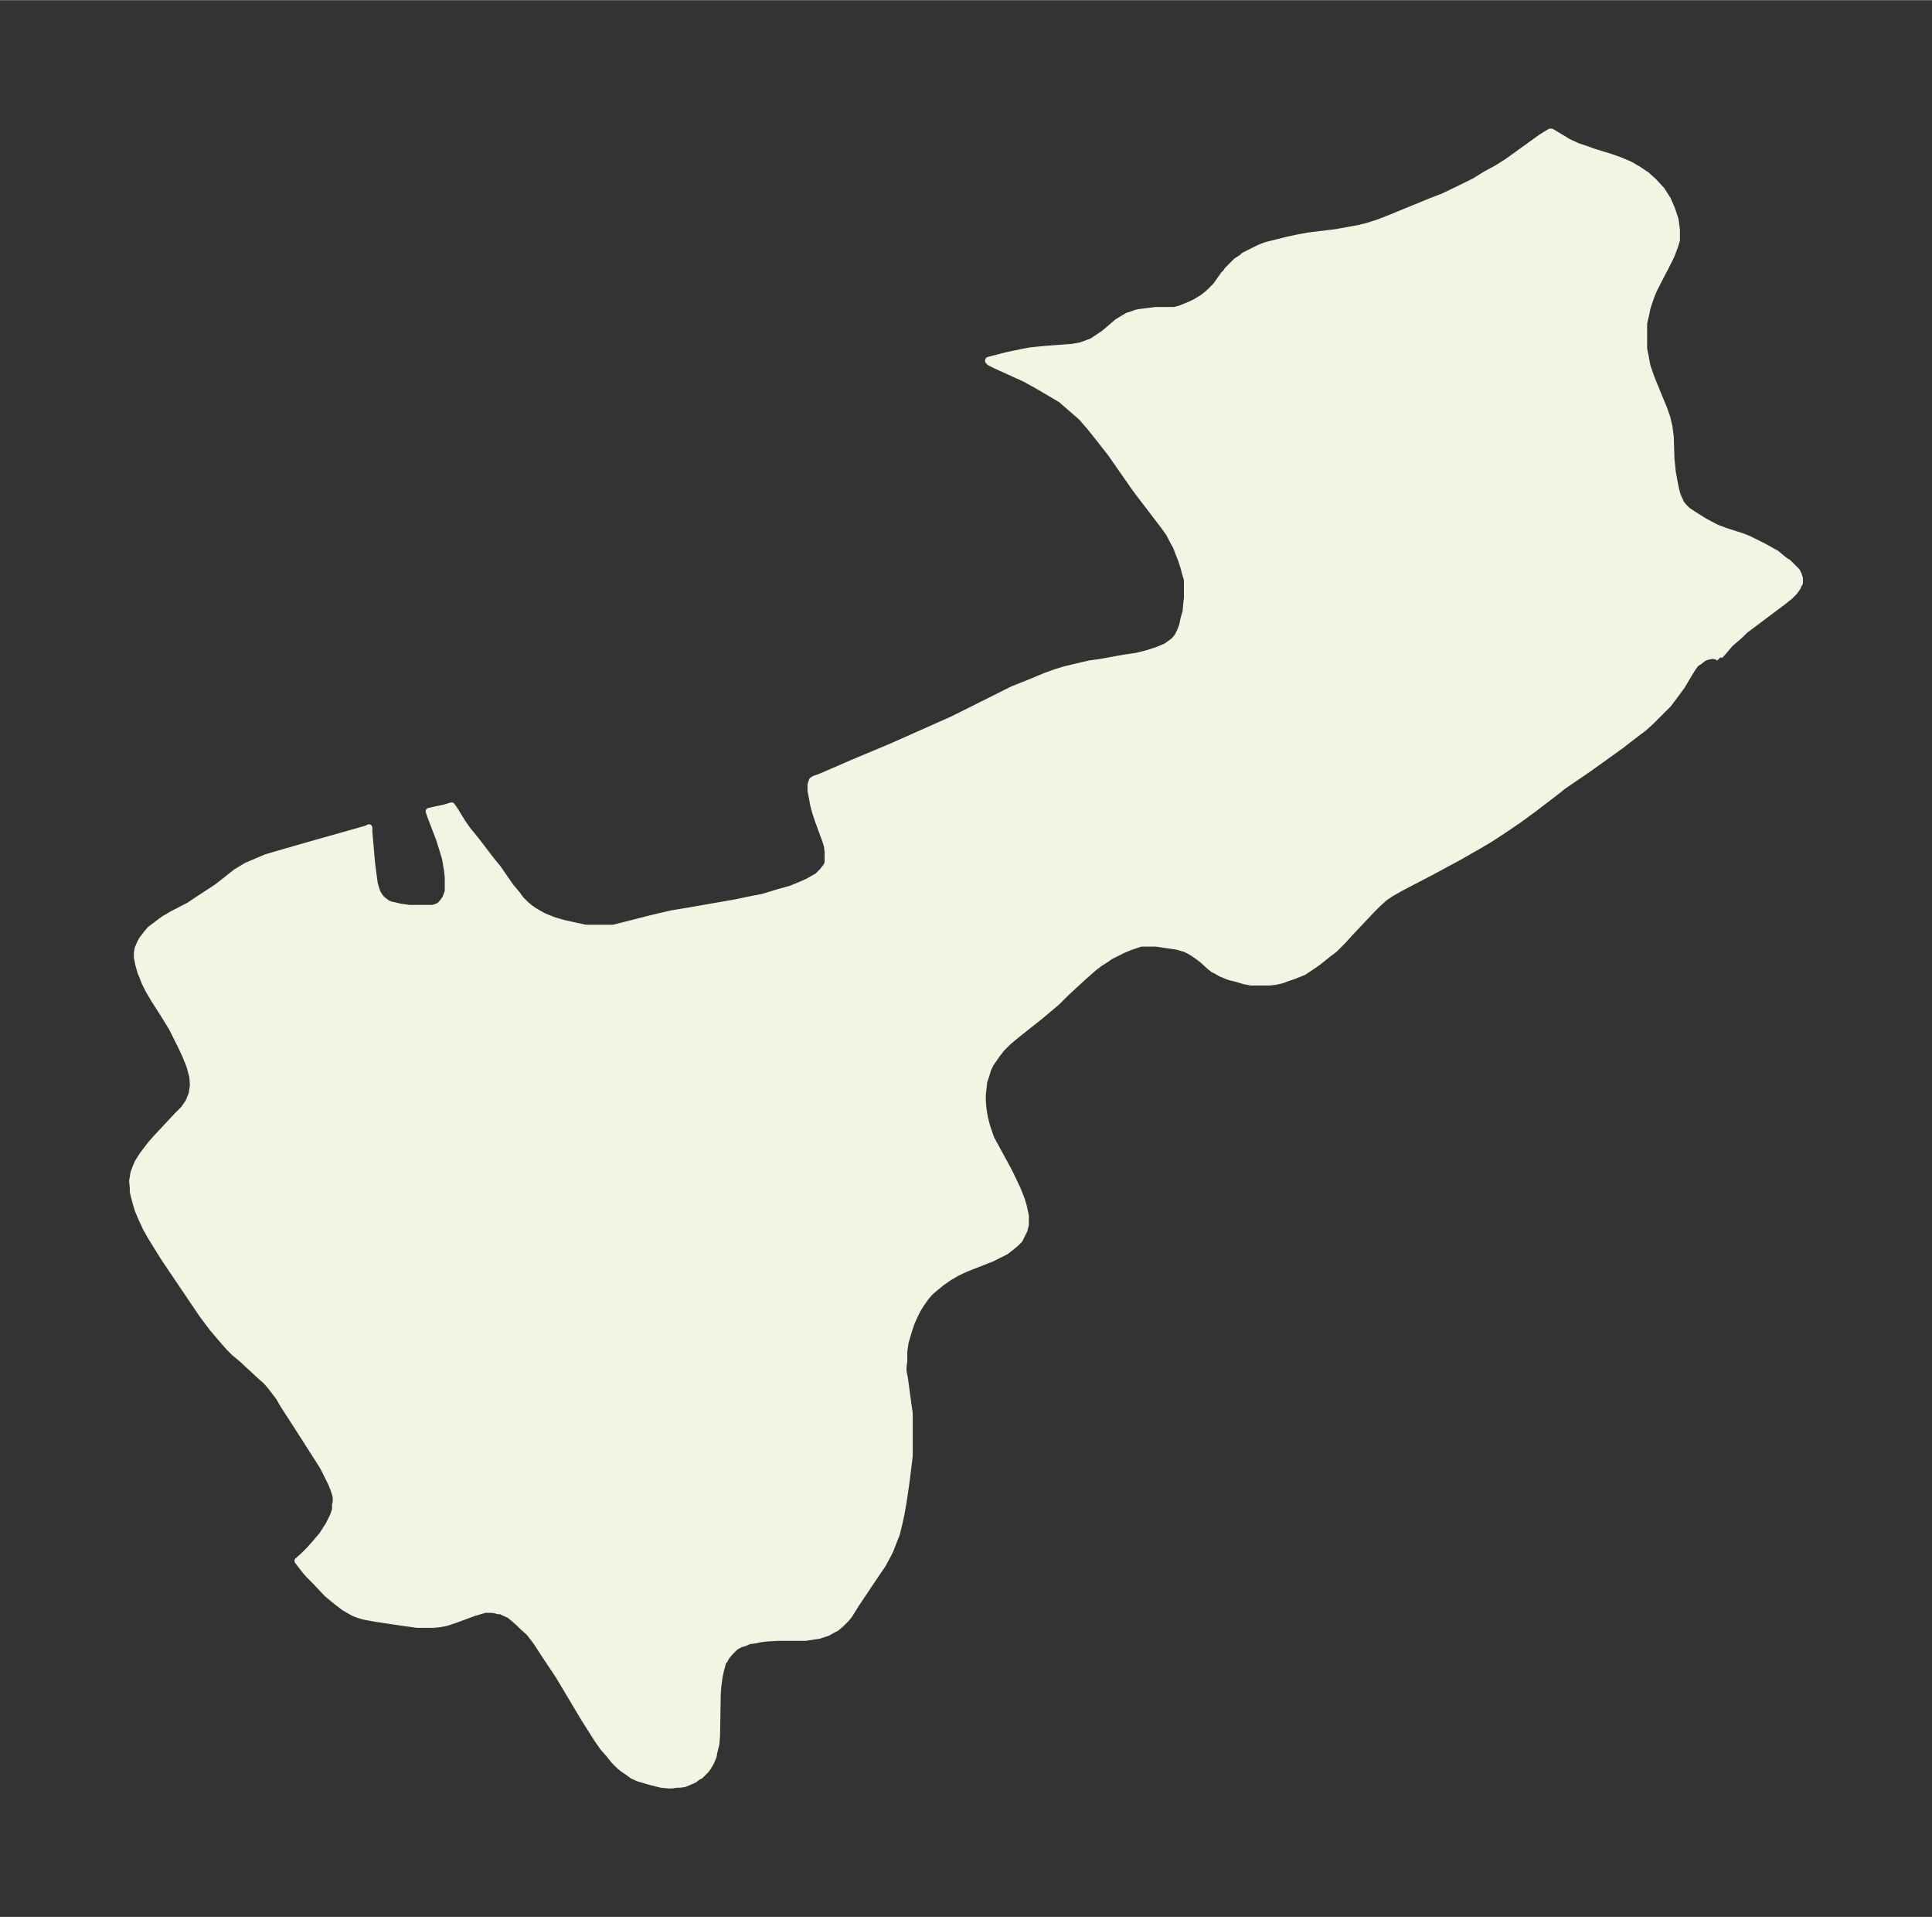 <svg xmlns="http://www.w3.org/2000/svg" xmlns:xlink="http://www.w3.org/1999/xlink" width="377" height="374" viewBox="0 0 282.8 280.5"><rect x="0" y="0" width="282.8" height="280.5" fill="#333333" stroke="none"/><defs><style>*{stroke-linejoin:round;stroke-linecap:butt}</style></defs><g id="figure_1"><path id="patch_1" fill="none" d="M0 280.5h282.8V0H0z"/><g id="axes_1"><g id="PatchCollection_1"><defs><path id="m8b7e4fe92e" stroke="#f4f4e2" d="m251.7-184.2-.2-.2-.6-.2h-.3l-.5.1-.4.1-.4.2-.5.4-.6.4-.5.7-.5.8-1 1.7-.8 1.1-.6.8-.6.8-.7.7-.9.9-.9.9-1.1 1-1.2.9-2.2 1.7-4.6 3.3-3.8 2.6-1 .8-3.4 2.6-2.2 1.6-2.2 1.5-2 1.3-1.7 1-2.8 1.6-3.9 2.1-4.6 2.4-1.4.8-.9.6-1 .9-1 1-3.2 3.4-.9 1-1.3 1.3-.8.6-1.5 1.2-.7.5-1.5 1-1.5.6-.9.3-.8.3-.9.2-.9.1h-2.7l-1-.2-1-.3-1.2-.3-1.2-.5-.5-.3-.6-.3-.5-.4-1.1-1-.8-.6-.6-.4-.5-.3-.6-.3-.4-.1-.6-.2-.6-.1-2.7-.4H167l-.6.2-.9.3-1.2.5-.8.4-1 .5-.7.5-.8.5-.8.6-1.6 1.4-2.6 2.4-1.3 1.3-1.3 1.1-1.2 1-3.4 2.7-1.2 1-1 1-.7.9-.9 1.3-.4.8-.3 1-.3.9-.1 1-.1.9v.9l.1 1.2.2 1.2.3 1.2.4 1.2.3.8.6 1.1 1.2 2.2.6 1.1.5 1 .9 1.9.6 1.5.3 1 .3 1.4v1.3l-.2.8-.3.6-.4.8-.4.4-.7.6-.9.7-1 .5-1 .5-3.8 1.5-1.3.6-1.2.7-1 .7-1 .8-.8.7-.6.7-.7 1-.5.8-.4.8-.5 1.1-.4 1.2-.5 1.7-.2 1.4v1.4l-.1.7v.8l.2 1 .5 3.7.2 1.4v6.3l-.2 1.6-.3 2.4-.4 2.7-.3 1.7-.3 1.4-.4 1.6-.4 1-.5 1.3-.3.6-.8 1.5-1.9 2.8-2 3-.5.8-.5.8-.4.5-.5.5-.4.4-.6.5-.4.2-.9.5-.6.2-.6.2-.7.1-.6.1-.7.1h-4.1l-1.6.1-.8.1-1 .2-.8.1-.4.2-.9.3-.7.4-.7.7-.6.7-.2.4-.3.4-.1.4-.2.7-.2.9-.2 1.4-.1 1.2-.1 6.2-.1 1.2-.3 1.2-.1.6-.3.7-.2.4-.3.5-.3.4-.3.3-.5.5-.4.2-.5.4-.7.3-.7.3-.7.1H99l-.6.1h-.6l-1-.1-1.6-.4-1-.3-.7-.2-.9-.4-.4-.3-1-.7-.5-.4-.8-.8-.8-1-.8-.9-.9-1.3-1.9-3-3.7-6.2-2-3-1.3-2-1-1.3-1.1-1-.5-.5-.7-.6-.6-.5-.9-.4-.4-.2h-.4l-.3-.1-.6-.1h-1l-.7.2-1 .3-2.7 1-1.2.4-1 .2-1 .1h-2.3l-2.2-.3-4-.6-1.6-.3-.7-.2-.8-.3-1.4-.8-1.3-1-1.2-1-1.7-1.8-1-1-.6-.7-1-1.3.8-.7.8-.8.9-1 .5-.6.6-.7.5-.8.4-.6.4-.8.3-.6.3-.9v-.7l.1-.4v-.8l-.3-1-.4-1-.5-1-.7-1.4-3-4.7-2.9-4.5-.5-.9-.6-.8-.7-.9-.6-.7-.8-.7-2.7-2.5-1.2-1-.8-.8-1.3-1.5-1.1-1.3-1.5-2-5.6-8.3-1.3-2.1-.5-.8-.8-1.4-.6-1.3-.6-1.4-.4-1.4-.3-1.2v-.6l-.1-1 .2-1.2.3-.8.3-.7.7-1.1.6-.8.7-.9.9-1 2.8-3 1-1 .7-1 .5-1.2.2-1.3-.1-1.3-.4-1.5-.6-1.5-.7-1.5-.8-1.6-.5-1-1.1-1.8-1.6-2.5-.7-1.2-.6-1.2-.3-.8-.3-.7-.3-1.1-.2-1v-.7l.1-.6.3-.7.3-.6.7-.9.5-.6.4-.3.8-.6.8-.6 1.2-.7 2.5-1.3 1.5-1 2.6-1.7 2.8-2.2.5-.3 1-.6 1.4-.6 1.4-.6 1-.3 5.2-1.5 8.5-2.4.4-.2v.6l.4 4.6.3 2.3.1.7.2.7.2.6.3.5.4.5.4.3.4.3.5.2.5.1.8.2 1.4.2h3.4l.4-.1.5-.2.3-.2.4-.5.3-.4.2-.5.2-.6v-2l-.1-1-.2-1.2-.1-.6-.3-1-.6-1.9-1.3-3.4-.2-.6 2.3-.5 1-.3.3.4.5.8.8 1.3.7 1 1.3 1.6 2.3 3 .9 1.1 1.8 2.6 1 1.2.5.7.7.7.7.6.6.4.5.3.9.5 1.5.6 1.4.4 1.8.4 1.4.3h4.1l1.2-.3 4.3-1.1 3-.7 2.4-.4 6.9-1.2 2.4-.5 1.6-.3 2.3-.7 1.8-.5 1-.4.7-.3.9-.4.7-.4.7-.4.3-.3.4-.4.4-.5.1-.1.3-.6v-1.7l-.1-.8-.2-.7-1.1-3-.4-1.2-.3-1.1-.2-1.1-.2-1v-.9l.2-.6.3-.2 1.1-.4 4.6-2 5.5-2.3 5.4-2.4 3.6-1.6 1.6-.8 7.2-3.6 2.5-1 2.4-1 1.4-.5 1.3-.4 1.2-.3 1.3-.3 1.3-.3 1.5-.2 3.3-.6 2-.3 1.6-.4 1.5-.5 1.2-.5.7-.5.4-.3.2-.2.4-.5.4-.8.3-.8.2-1 .3-1 .1-1.2.1-.9v-2.6l-.3-1-.2-.8-.4-1.2-.4-1-.3-.8-.6-1.1-.4-.8-.7-1-4.2-5.5-3.7-5.3-1.8-2.3-1.2-1.5-1.3-1.5-1.5-1.3-1.5-1.3-1.7-1-1.7-1-1.8-1-4.4-2-.8-.4-.2-.2v-.1l2.7-.7 2.4-.5 1.1-.2 2-.2 4-.3 1.2-.2.6-.2.5-.2.6-.2.6-.4.6-.4.6-.4 2-1.7 1-.6.5-.3.4-.1.8-.3.5-.1.8-.1 1.6-.2h2.7l.8-.2 1-.4.7-.3.6-.3 1-.6.4-.3.6-.5 1-1 1.2-1.7.3-.2v-.1l.2-.3.8-.8.5-.5.8-.5.3-.3 1-.5 1.2-.6 1-.4 1.6-.4 1.6-.4 1.4-.3 1.6-.3 4.1-.5 1.1-.2 2.2-.4 1.2-.3 1.6-.5 1.3-.5 6.6-2.7 1.8-.7 3.1-1.5 1.4-.7 1.6-1 1.5-.8 1.6-1 5-3.6 1.3-.8h.2l2.5 1.5 1.3.6 1.2.4 1.1.4 2.6.8 1.4.5 1.4.6 1.2.7 1.2.8 1.1 1 1.1 1.2.9 1.4.6 1.4.5 1.5.2 1.5v1.5l-.3 1-.5 1.3-.7 1.4-1.3 2.5-.6 1.2-.4 1-.3.9-.2.6-.2 1-.3 1.3v3.7l.2 1 .3 1.6.6 1.7.4 1 1.4 3.4.5 1.4.3 1.3.2 1.5.1 3.2.2 2 .3 1.6.2 1 .2.7.2.5.2.4.1.3.4.5.3.3.3.3.9.6 1.6 1 1.7.9 1.3.5 2.5.8 1 .4.6.3 1.6.8 1.8 1 1.2 1 .5.3.4.4.5.5.4.4.2.4.2.6v.7l-.2.3-.1.3-.5.7-.6.6-1 .8-4 3-1.6 1.2-.7.7-1.5 1.3-1.1 1.3-.4.4v.3"/></defs><g clip-path="url(#p8da9dd55bd)"><use xlink:href="#m8b7e4fe92e" y="280.5" fill="#f4f4e2" stroke="#f4f4e2"/></g></g></g></g><defs><clipPath id="p8da9dd55bd"><path d="M7.2 7.2h268.4v266.1H7.2z"/></clipPath></defs></svg>